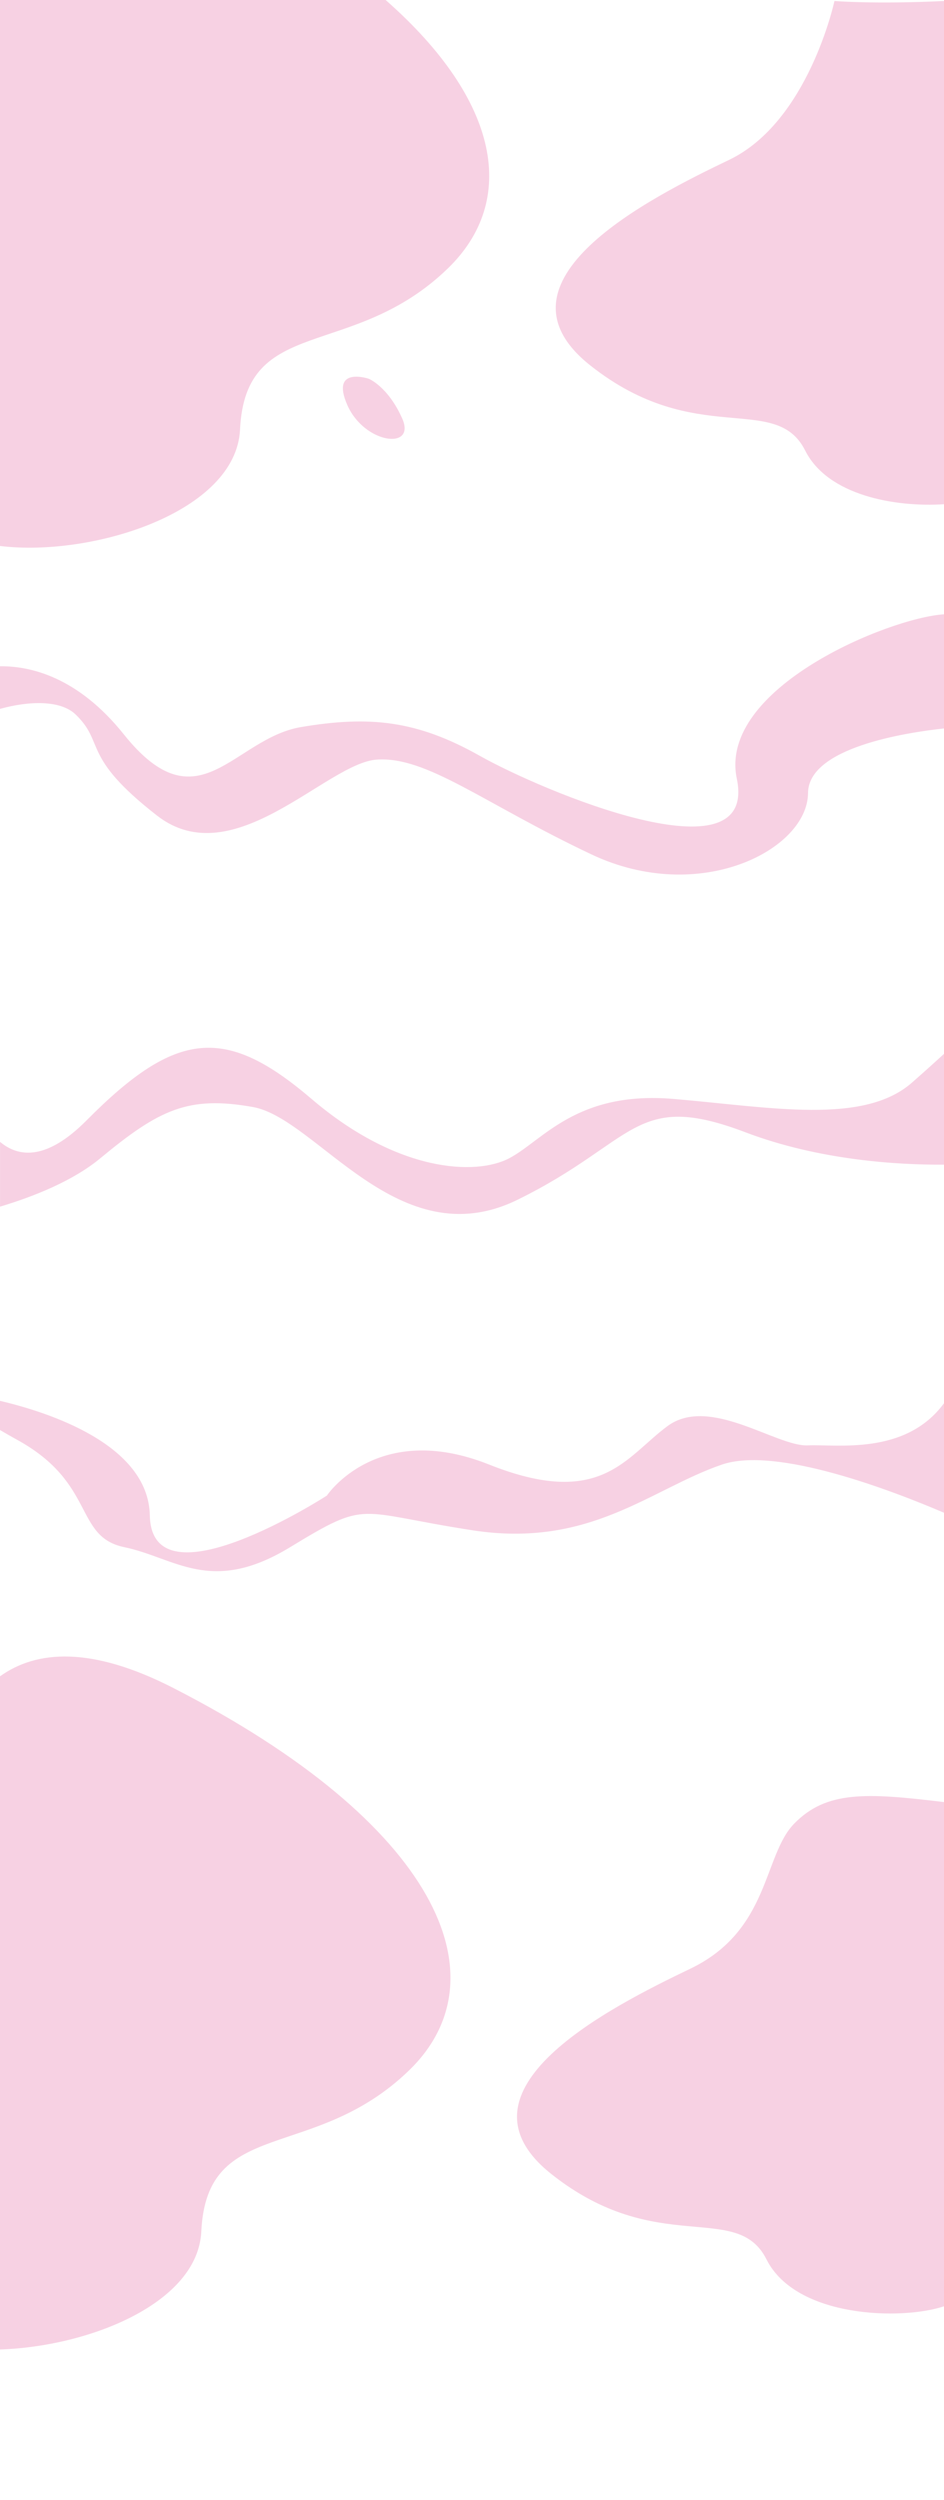 <?xml version="1.0" encoding="utf-8"?>
<!-- Generator: Adobe Illustrator 24.3.0, SVG Export Plug-In . SVG Version: 6.00 Build 0)  -->
<svg version="1.1" id="Layer_1" xmlns="http://www.w3.org/2000/svg" xmlns:xlink="http://www.w3.org/1999/xlink" x="0px" y="0px"
	 viewBox="0 0 1894 5012.7" style="enable-background:new 0 0 1894 5012.7;" xml:space="preserve">
<style type="text/css">
	.st0{fill:#F7D1E3;}
</style>
<g id="Layer_2_1_">
	<g id="Layer_1-2">
		<path class="st0" d="M739.9,759.5c0,0-77.5-26.1-43.2,52.4s138.7,91.3,110.3,27.3S739.9,759.5,739.9,759.5z"/>
		<path class="st0" d="M1620.7,2898.3c-62.6,2.9-197-100.9-281.4-38.7s-133.5,166.5-358.1,77.1S655.8,2999,655.8,2999
			s-351.5,227-355.2,39.8C297.8,2895.6,95,2831.3,0,2809v58.5c9.9,5.9,21.1,12.3,33.8,19.3c159.6,87.4,114.1,194.6,215.9,215.7
			s173.4,96.7,332.3,0s130.6-70.2,366.2-33.9s357-82.7,500.2-131.8c108.9-37.3,340.6,51.7,445.6,96.6v-219.6
			C1816.7,2919,1678.9,2895.7,1620.7,2898.3z"/>
		<path class="st0" d="M481.6,861.3c11-231.3,225.2-137,417.2-323.3c139.4-135.2,105.8-335-125.1-538H0v1094.8
			C184.2,1117.4,473.7,1027.4,481.6,861.3z"/>
		<path class="st0" d="M1674.2,2c0,0-51.8,242.1-211.4,318.6S971.5,563.9,1184,732.5s372,52.6,431.5,171
			c45.3,90,179.9,113.9,278.5,107.6V2C1754.9,8.7,1674.2,2,1674.2,2z"/>
		<path class="st0" d="M1478.3,1561.4c43.4,207.2-389.9,25-516.2-46.1s-221.5-80.4-358-57.4s-205.8,202.1-355.8,14.5
			C155.8,1356.7,59.9,1335.3,0,1336v85.5c58.1-16.2,121.3-18,151.6,11.1c60.3,57.8,9.8,83.2,163.4,202.8s339.8-105.1,440.7-112.2
			s213.4,87.2,430.8,190s434-9.4,434.7-123c0.5-90.9,195-121.1,272.8-129.5v-228.9C1783.1,1238.9,1440.3,1380.1,1478.3,1561.4z"/>
		<path class="st0" d="M1351.5,2203.6c-195.1-16.6-262.3,83.4-329.7,118.9s-224.6,28.1-396.7-118.9s-271-138.9-451.2,42.8
			c-80.1,80.8-136.2,74.8-173.8,43.3v129.9c68.6-20.6,146.8-51.9,201.4-97.2c118.6-98.2,176.7-125.5,305.8-102.6
			s292.4,303.1,531,186s233.7-220.3,457.3-135.3c150,57,309.7,65.5,398.5,64.9v-222.3c-17.7,16.3-39,35.5-64.5,57.9
			C1732.1,2256.3,1546.6,2220.2,1351.5,2203.6z"/>
	</g>
</g>
<g>
	<path class="st0" d="M403.9,4474.5c11-231.3,225.2-137,417.2-323.3c192-186.3,55.7-495.2-472.7-766.1
		c-165.5-84.9-275.5-76-348.4-23.7v1349.8C178.2,4705.5,397.1,4618.7,403.9,4474.5z"/>
	<path class="st0" d="M1593.4,3656.8c-62.5,64-48.7,214.3-208.4,290.9c-159.6,76.6-491.2,243.3-278.7,411.8s372,52.6,431.5,171
		c59.3,118,272,122.4,356.2,94.1v-1011C1737.3,3594.5,1657.9,3590.8,1593.4,3656.8z"/>
</g>
</svg>
